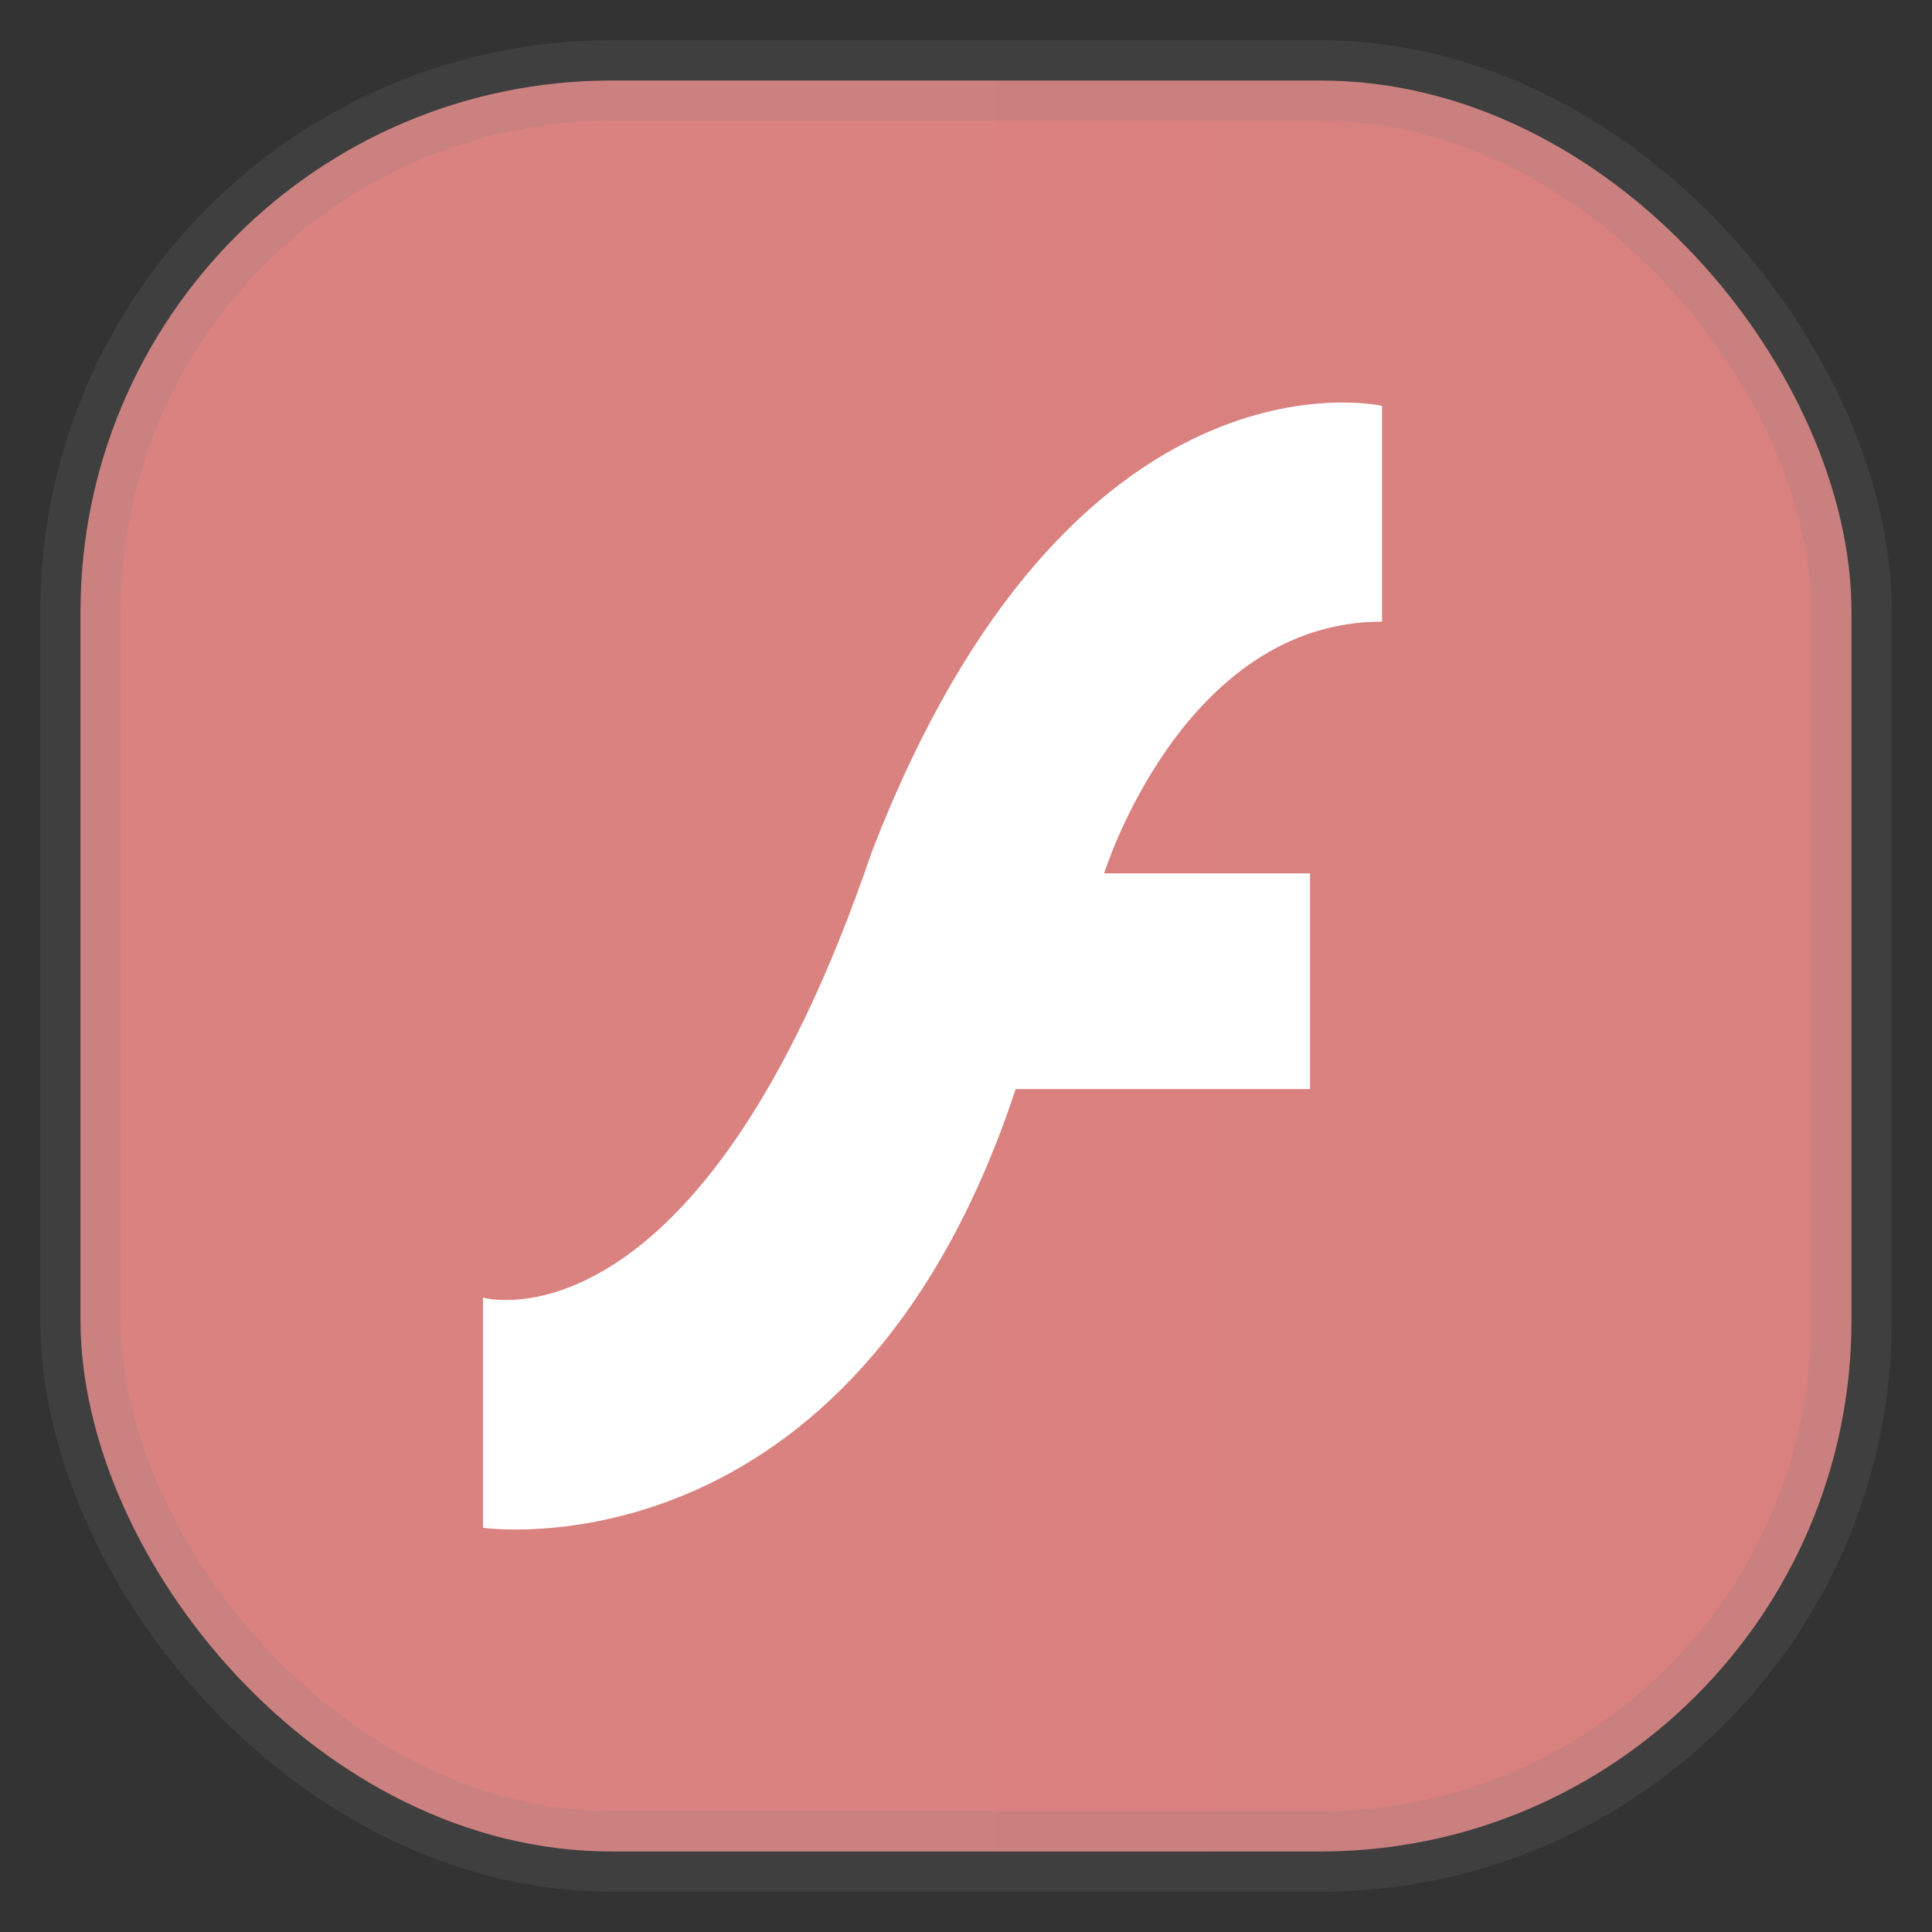 <svg xmlns="http://www.w3.org/2000/svg" width="24" height="24" fill="none">
<rect width="100%" height="100%" fill="#333333" stroke="none"/>
<rect width="22" height="22" x="1" y="1" opacity="0.85" fill="url(#a)" rx="6.6" style="vector-effect:non-scaling-stroke;-inkscape-stroke:hairline;stroke-width:1;stroke-dasharray:none;stroke:gray;stroke-opacity:.2"/>
<path fill="#fff" d="M6 16.12v2.858s4.594.676 6.617-5.449h3.657v-2.68h-2.558s.972-3.127 3.452-3.127v-2.68s-3.86-.89-6.34 5.545C8.683 16.887 6 16.12 6 16.12"/>
<defs>
<linearGradient id="a" gradientTransform="scale(33)" gradientUnits="userSpaceOnUse">
<stop stop-color="#F7908D"/>
<stop offset="1" stop-color="#DB4C48"/>
</linearGradient>
</defs>
</svg>
